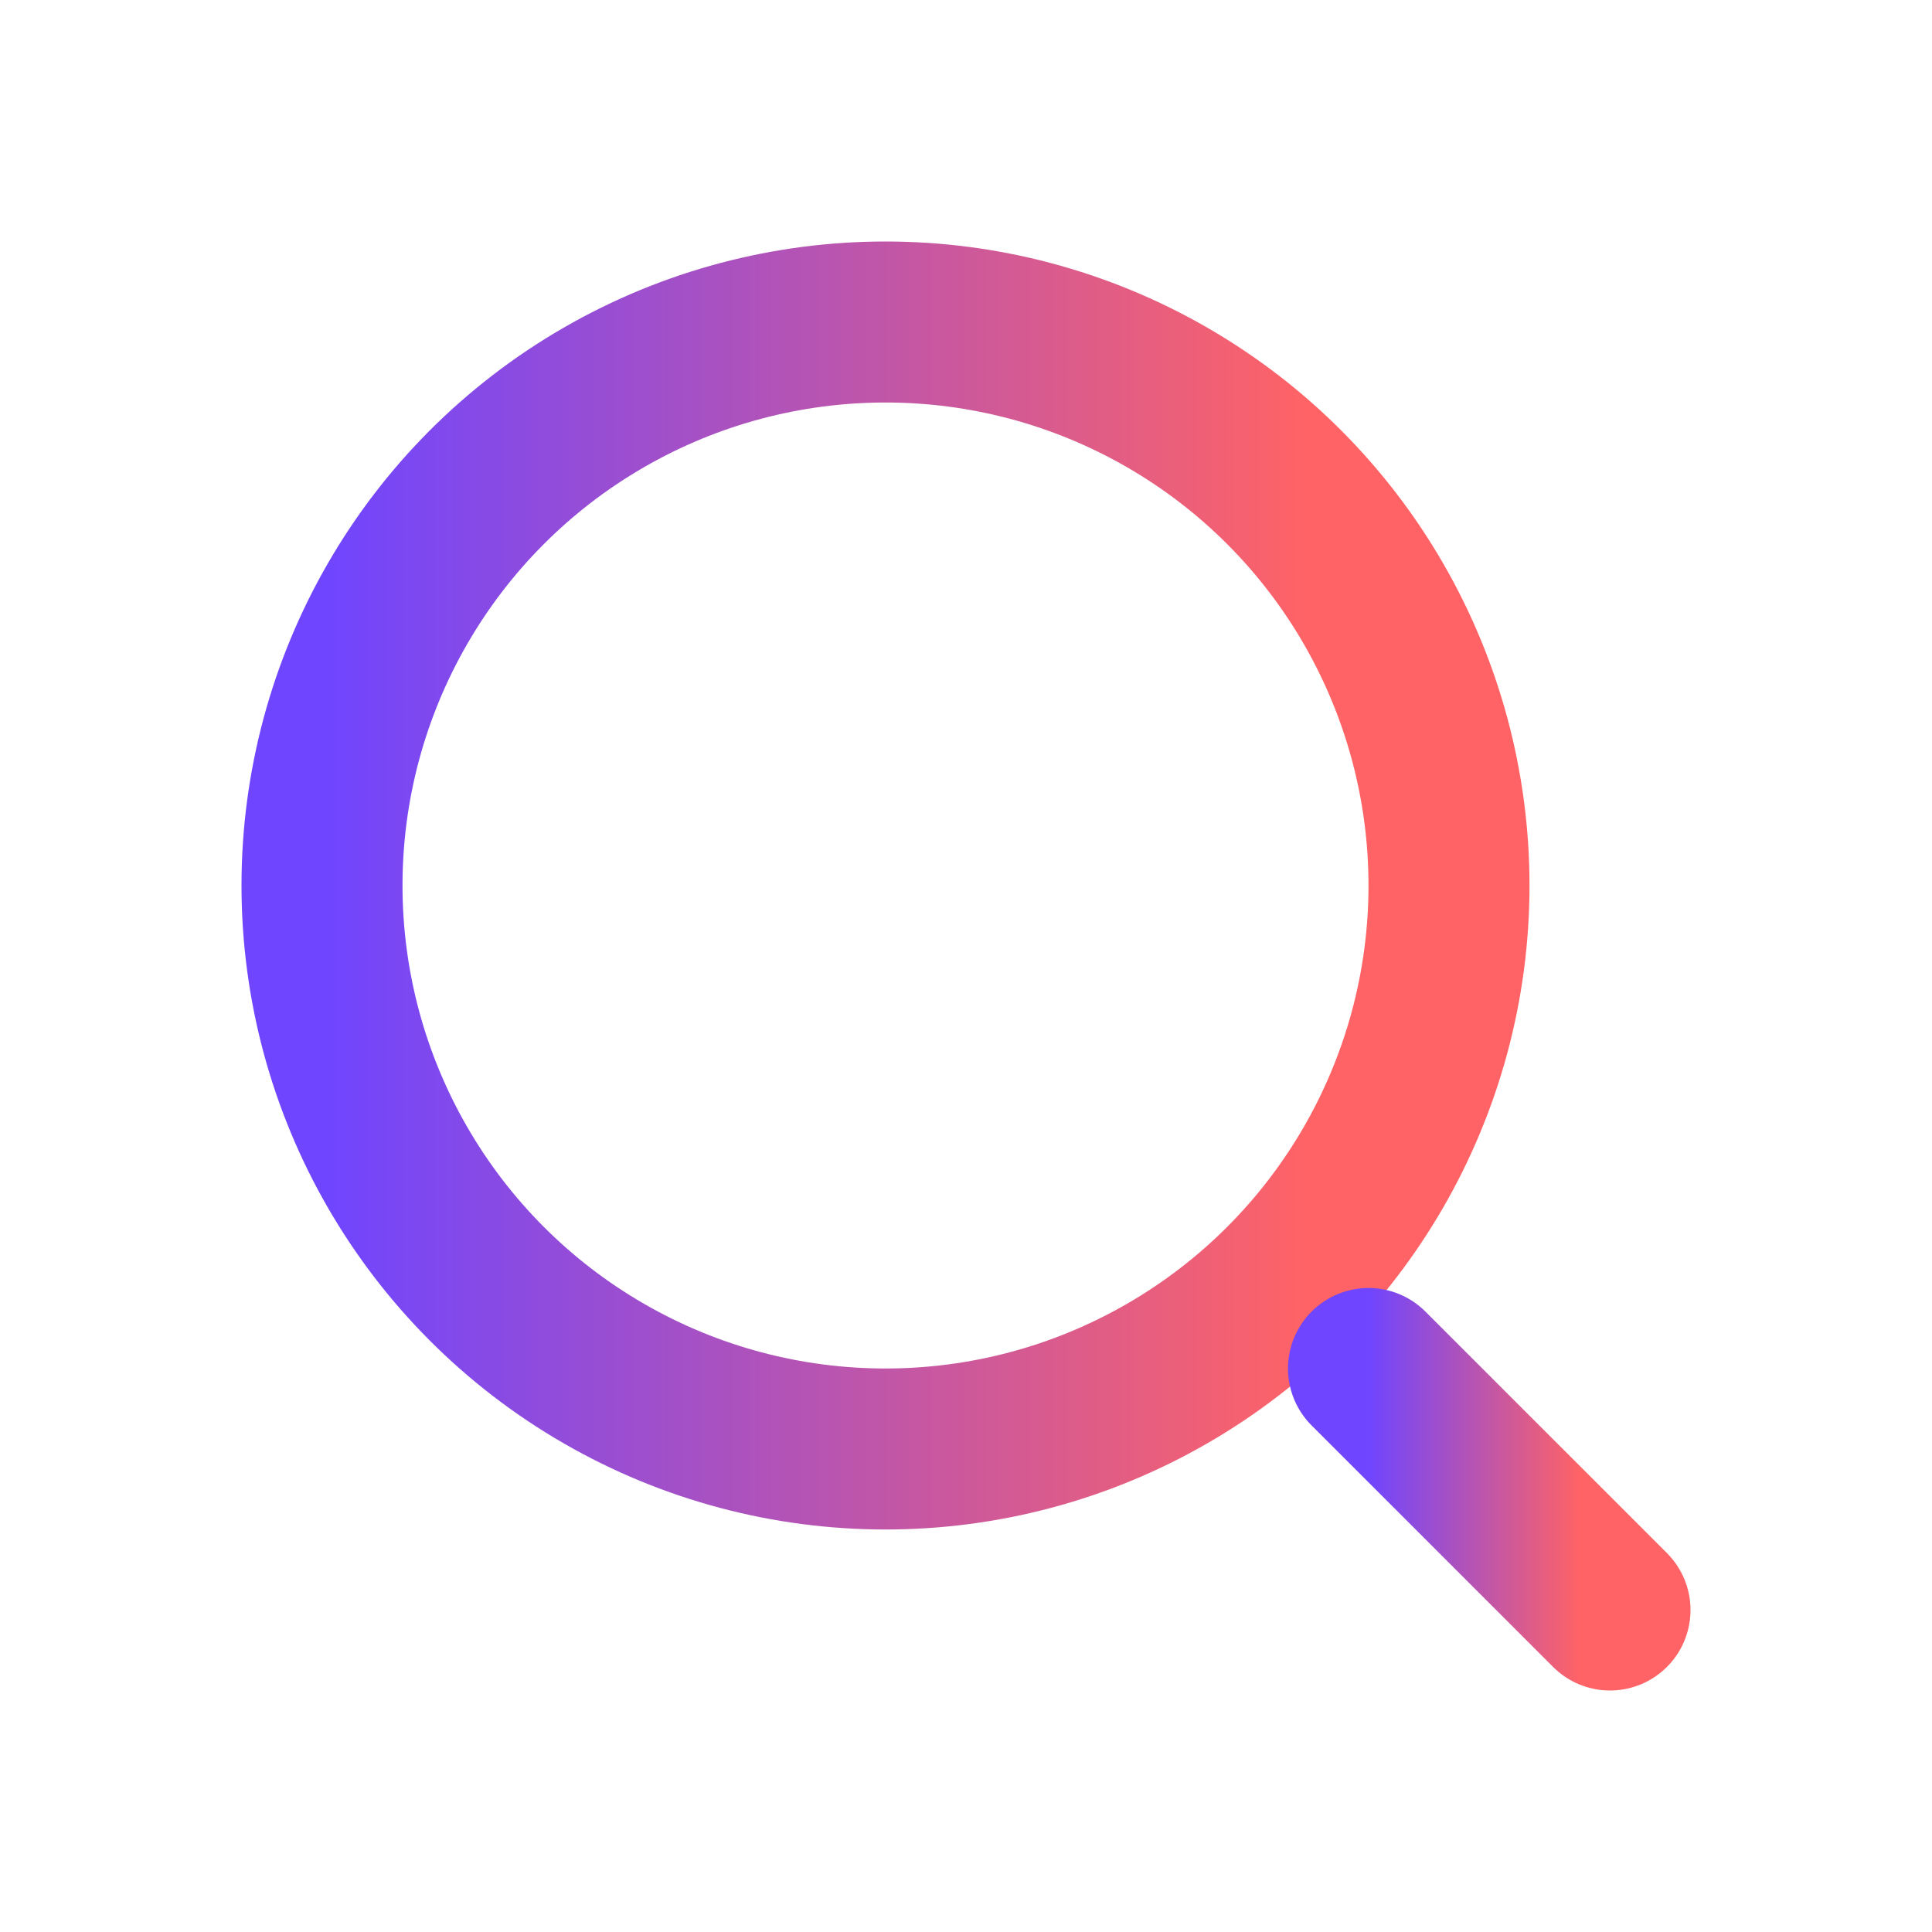 <svg width="24" height="24" viewBox="0 0 24 24" fill="none" xmlns="http://www.w3.org/2000/svg">
<circle cx="11" cy="11" r="7" stroke="url(#paint0_linear)" stroke-width="2"/>
<path d="M20 20L17 17" stroke="url(#paint1_linear)" stroke-width="2" stroke-linecap="round"/>
<defs>
<linearGradient id="paint0_linear" x1="4" y1="11" x2="16.283" y2="11" gradientUnits="userSpaceOnUse">
<stop stop-color="#6F45FF"/>
<stop offset="1" stop-color="#FF6365"/>
</linearGradient>
<linearGradient id="paint1_linear" x1="17" y1="18.5" x2="19.632" y2="18.5" gradientUnits="userSpaceOnUse">
<stop stop-color="#6F45FF"/>
<stop offset="1" stop-color="#FF6365"/>
</linearGradient>
</defs>
</svg>
